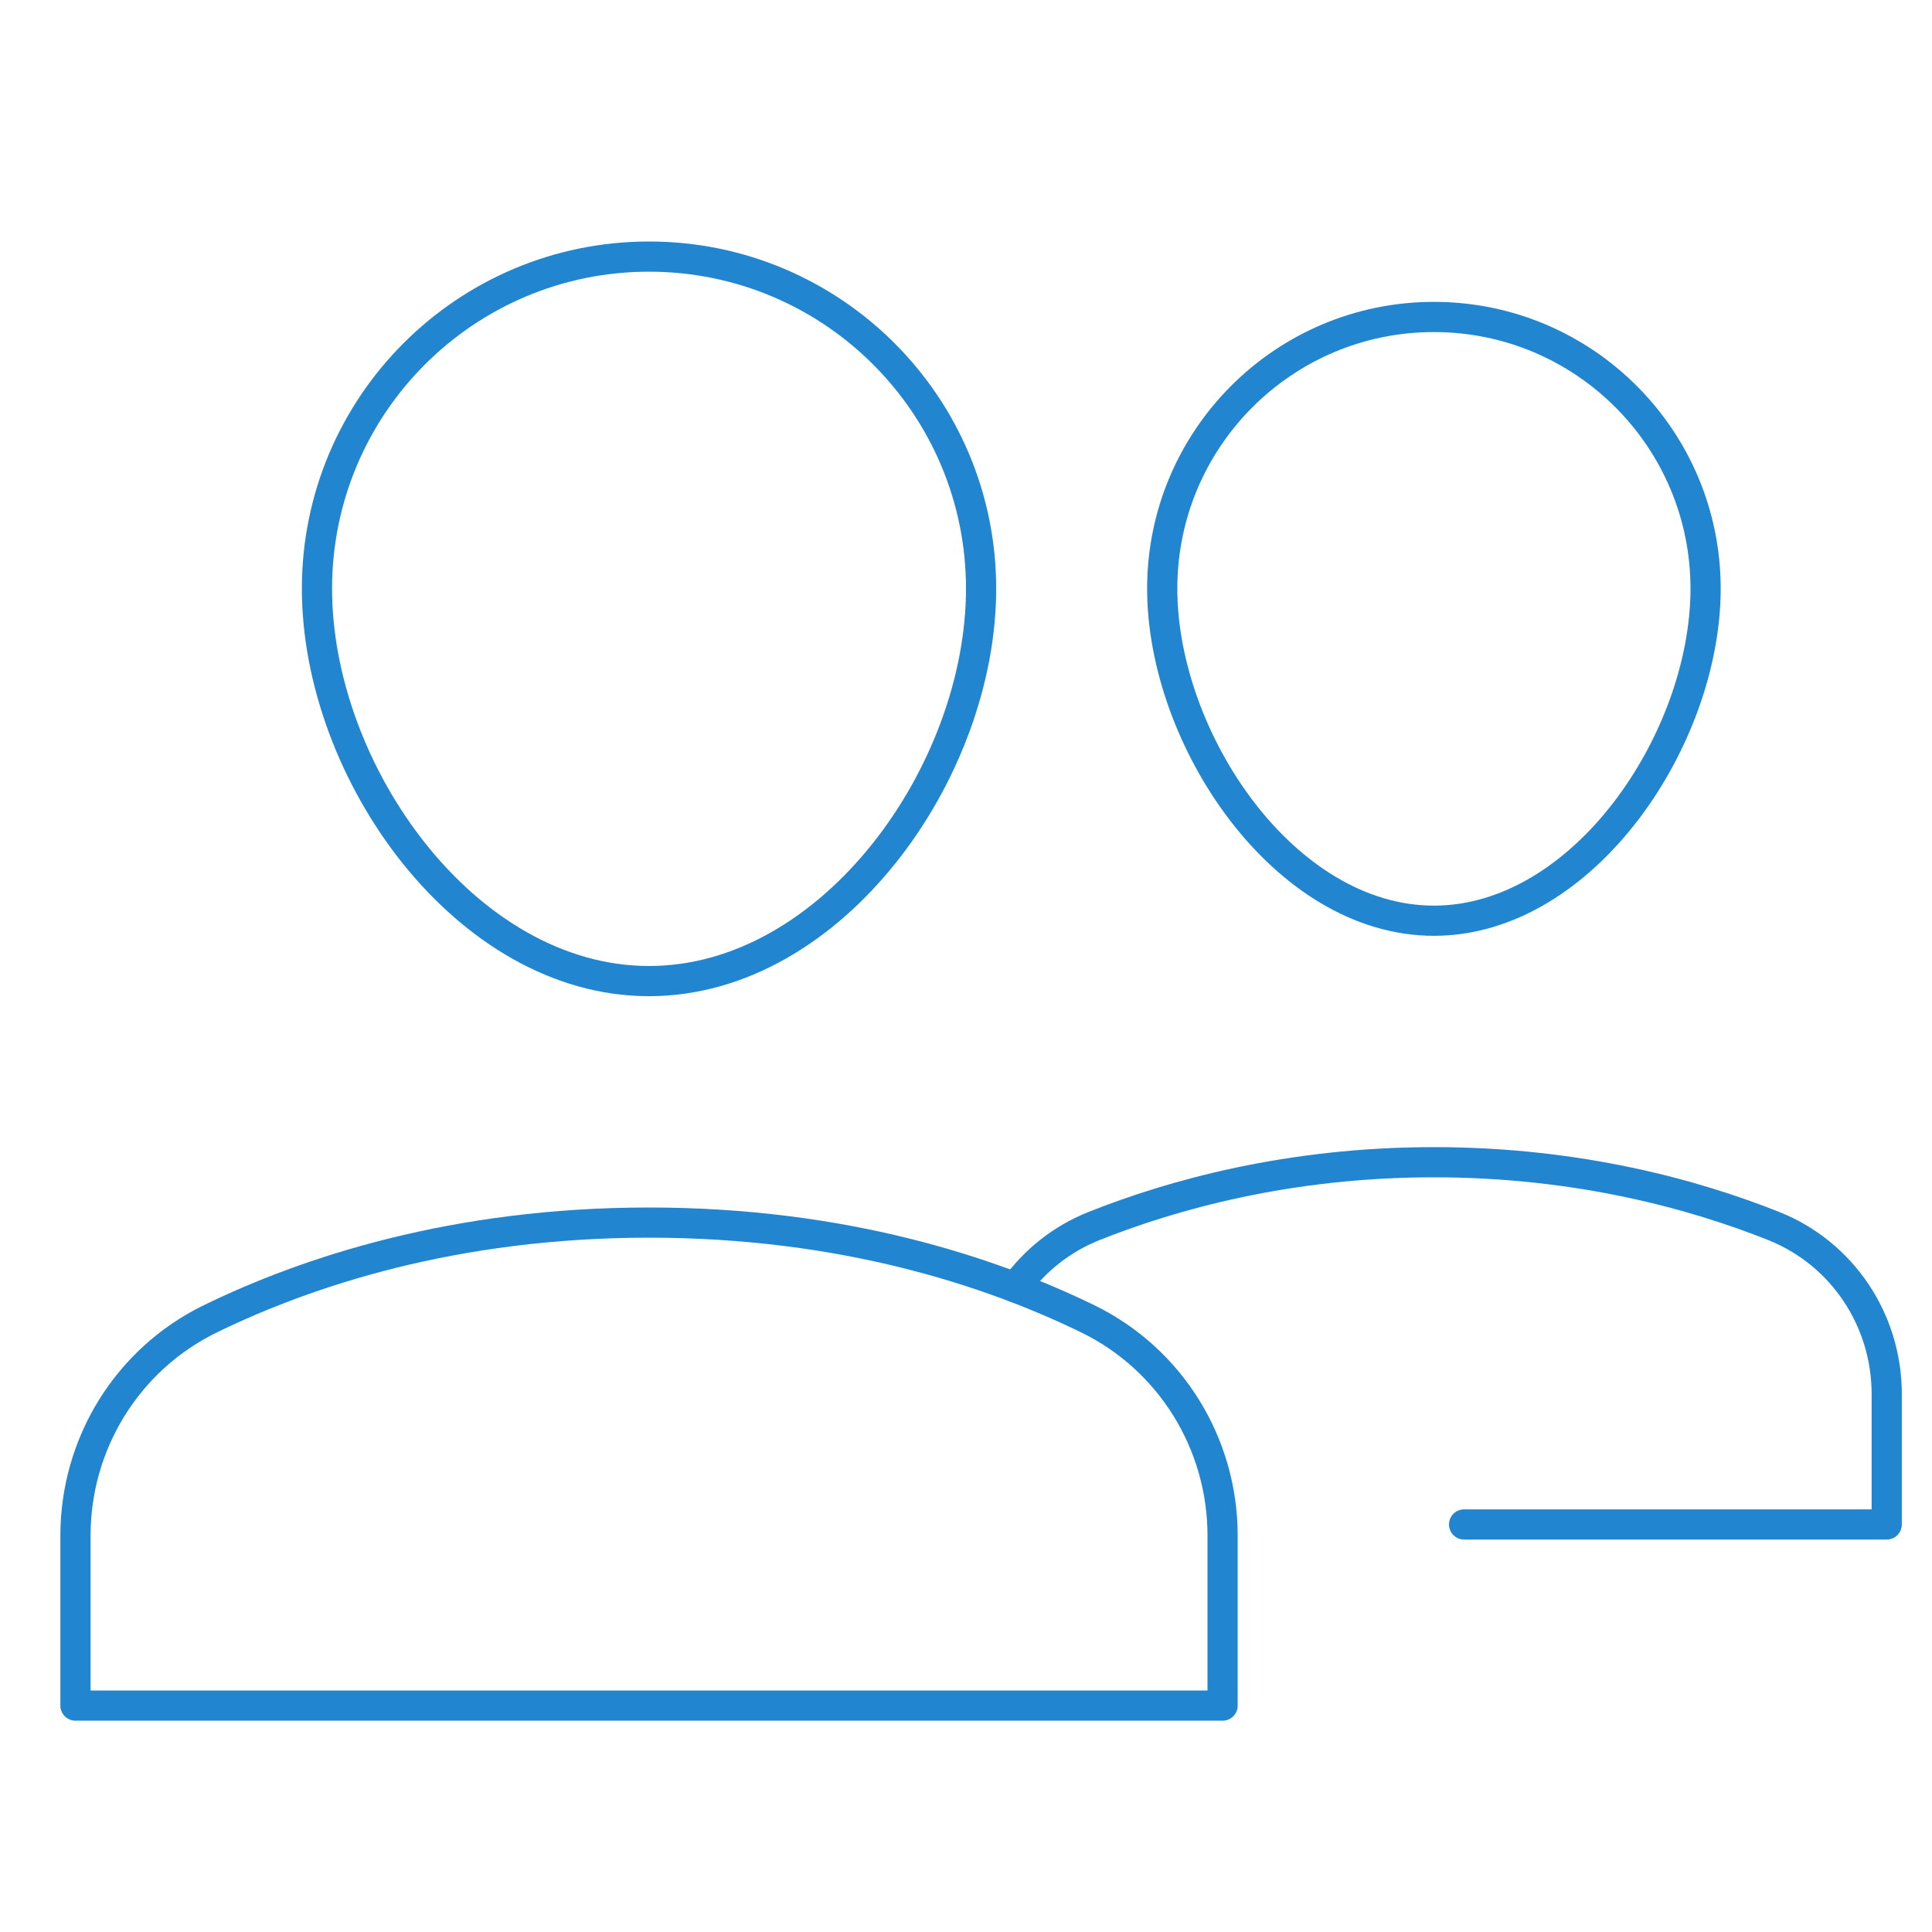 <svg xmlns="http://www.w3.org/2000/svg" xmlns:xlink="http://www.w3.org/1999/xlink" x="0px" y="0px" width="64px" height="64px" viewBox="0 0 64 64"><g  transform="translate(0.5, 0.5)">
<path data-color="color-2" fill="none" stroke="#2185d0" stroke-width="1" stroke-linecap="round" stroke-miterlimit="10" d="M38,19
c0,4.971,4.029,11,9,11s9-6.029,9-11s-4.029-9-9-9S38,14.029,38,19z" stroke-linejoin="round"/>
<path data-cap="butt" data-color="color-2" fill="none" stroke="#2185d0" stroke-width="1" stroke-miterlimit="10" d="M48,50h14v-4.324
c0-2.446-1.47-4.657-3.742-5.562C55.657,39.077,51.8,38,47,38s-8.657,1.077-11.258,2.113c-1.072,0.427-1.961,1.14-2.605,2.036" stroke-linejoin="round" stroke-linecap="round"/>
<path fill="none" stroke="#2185d0" stroke-width="1" stroke-linecap="round" stroke-miterlimit="10" d="M40,56H2v-5.63
c0-3.052,1.722-5.845,4.466-7.182C9.668,41.628,14.554,40,21,40s11.332,1.628,14.534,3.188C38.278,44.525,40,47.318,40,50.37V56z" stroke-linejoin="round"/>
<path fill="none" stroke="#2185d0" stroke-width="1" stroke-linecap="round" stroke-miterlimit="10" d="M32,19
c0,6.075-4.925,13-11,13s-11-6.925-11-13S14.925,8,21,8S32,12.925,32,19z" stroke-linejoin="round"/>
</g></svg>